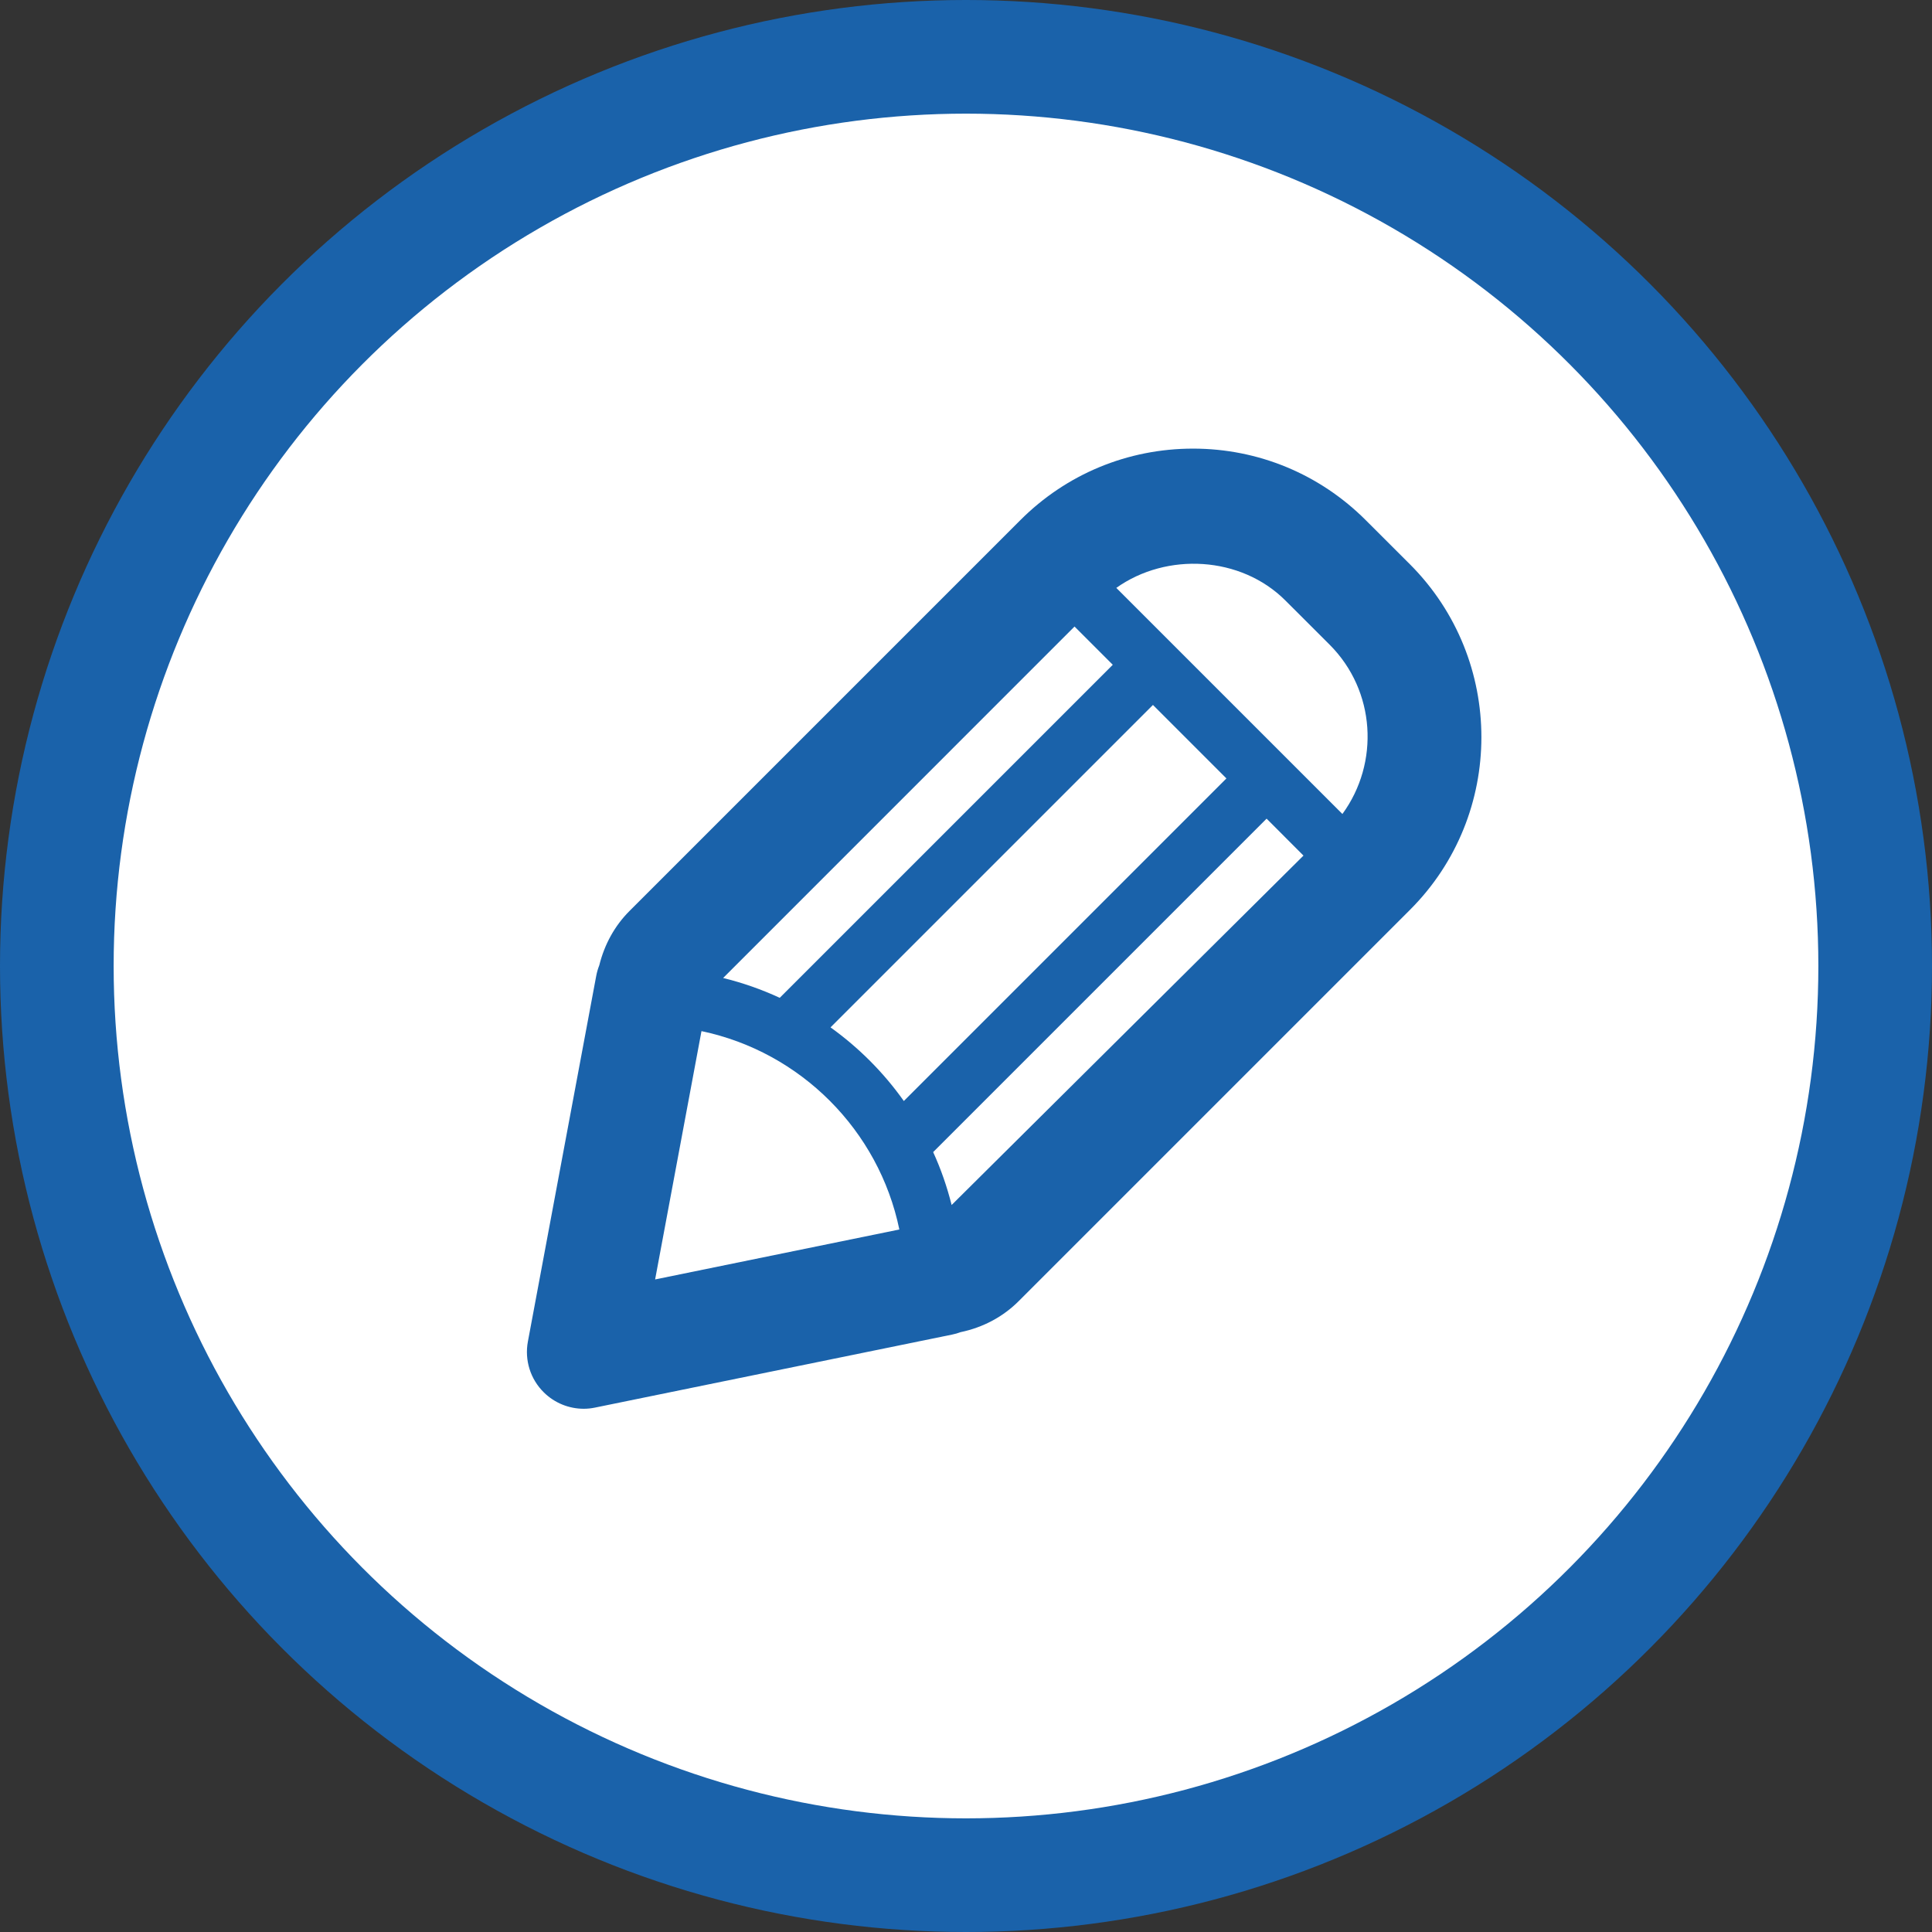 <?xml version="1.0" encoding="utf-8"?>
<!-- Generator: Adobe Illustrator 17.0.0, SVG Export Plug-In . SVG Version: 6.00 Build 0)  -->
<!DOCTYPE svg PUBLIC "-//W3C//DTD SVG 1.1//EN" "http://www.w3.org/Graphics/SVG/1.1/DTD/svg11.dtd">
<svg version="1.1" id="Livello_1" xmlns="http://www.w3.org/2000/svg" xmlns:xlink="http://www.w3.org/1999/xlink" x="0px" y="0px"
	 width="34px" height="34px" viewBox="0 0 34 34" enable-background="new 0 0 34 34" xml:space="preserve">
<rect x="0" y="0" width="34" height="34" fill="#333333" stroke="none"/>
<g>
	<circle fill="#1A62AA" cx="17" cy="17" r="17"/>
	<circle fill="#FFFFFF" cx="17" cy="17" r="15"/>
	<path fill="#1A62AA" d="M24.814,9.932l-0.778-0.777c-0.812-0.812-1.893-1.26-3.04-1.26c-1.148,0-2.229,0.447-3.041,1.26
		l-6.878,6.878c-0.258,0.258-0.439,0.585-0.531,0.956c-0.024,0.06-0.042,0.123-0.054,0.188L9.29,23.609
		c-0.061,0.327,0.044,0.663,0.282,0.896c0.189,0.186,0.441,0.287,0.701,0.287c0.066,0,0.134-0.007,0.2-0.021l6.284-1.285
		c0.05-0.01,0.099-0.024,0.146-0.042c0.399-0.083,0.753-0.272,1.032-0.554l6.878-6.878C26.489,14.338,26.489,11.61,24.814,9.932z"/>
	<g>
		<path fill="#FFFFFF" d="M23.4,11.346l-0.778-0.777c-0.785-0.786-2.091-0.853-2.977-0.223l3.979,3.979
			C24.28,13.427,24.211,12.158,23.4,11.346z"/>
		<path fill="#FFFFFF" d="M20.29,12.406l-5.674,5.674c0.499,0.358,0.935,0.795,1.29,1.296l5.677-5.677L20.29,12.406z"/>
		<path fill="#FFFFFF" d="M19.583,11.699l-0.673-0.673l-6.184,6.185c0.346,0.085,0.679,0.202,0.996,0.349L19.583,11.699z"/>
		<path fill="#FFFFFF" d="M12.345,18.146l-0.816,4.37l4.298-0.879C15.466,19.89,14.089,18.512,12.345,18.146z"/>
		<path fill="#FFFFFF" d="M16.422,20.275c0.136,0.297,0.244,0.608,0.325,0.931l6.192-6.149l-0.649-0.65L16.422,20.275z"/>
	</g>
</g>
</svg>
